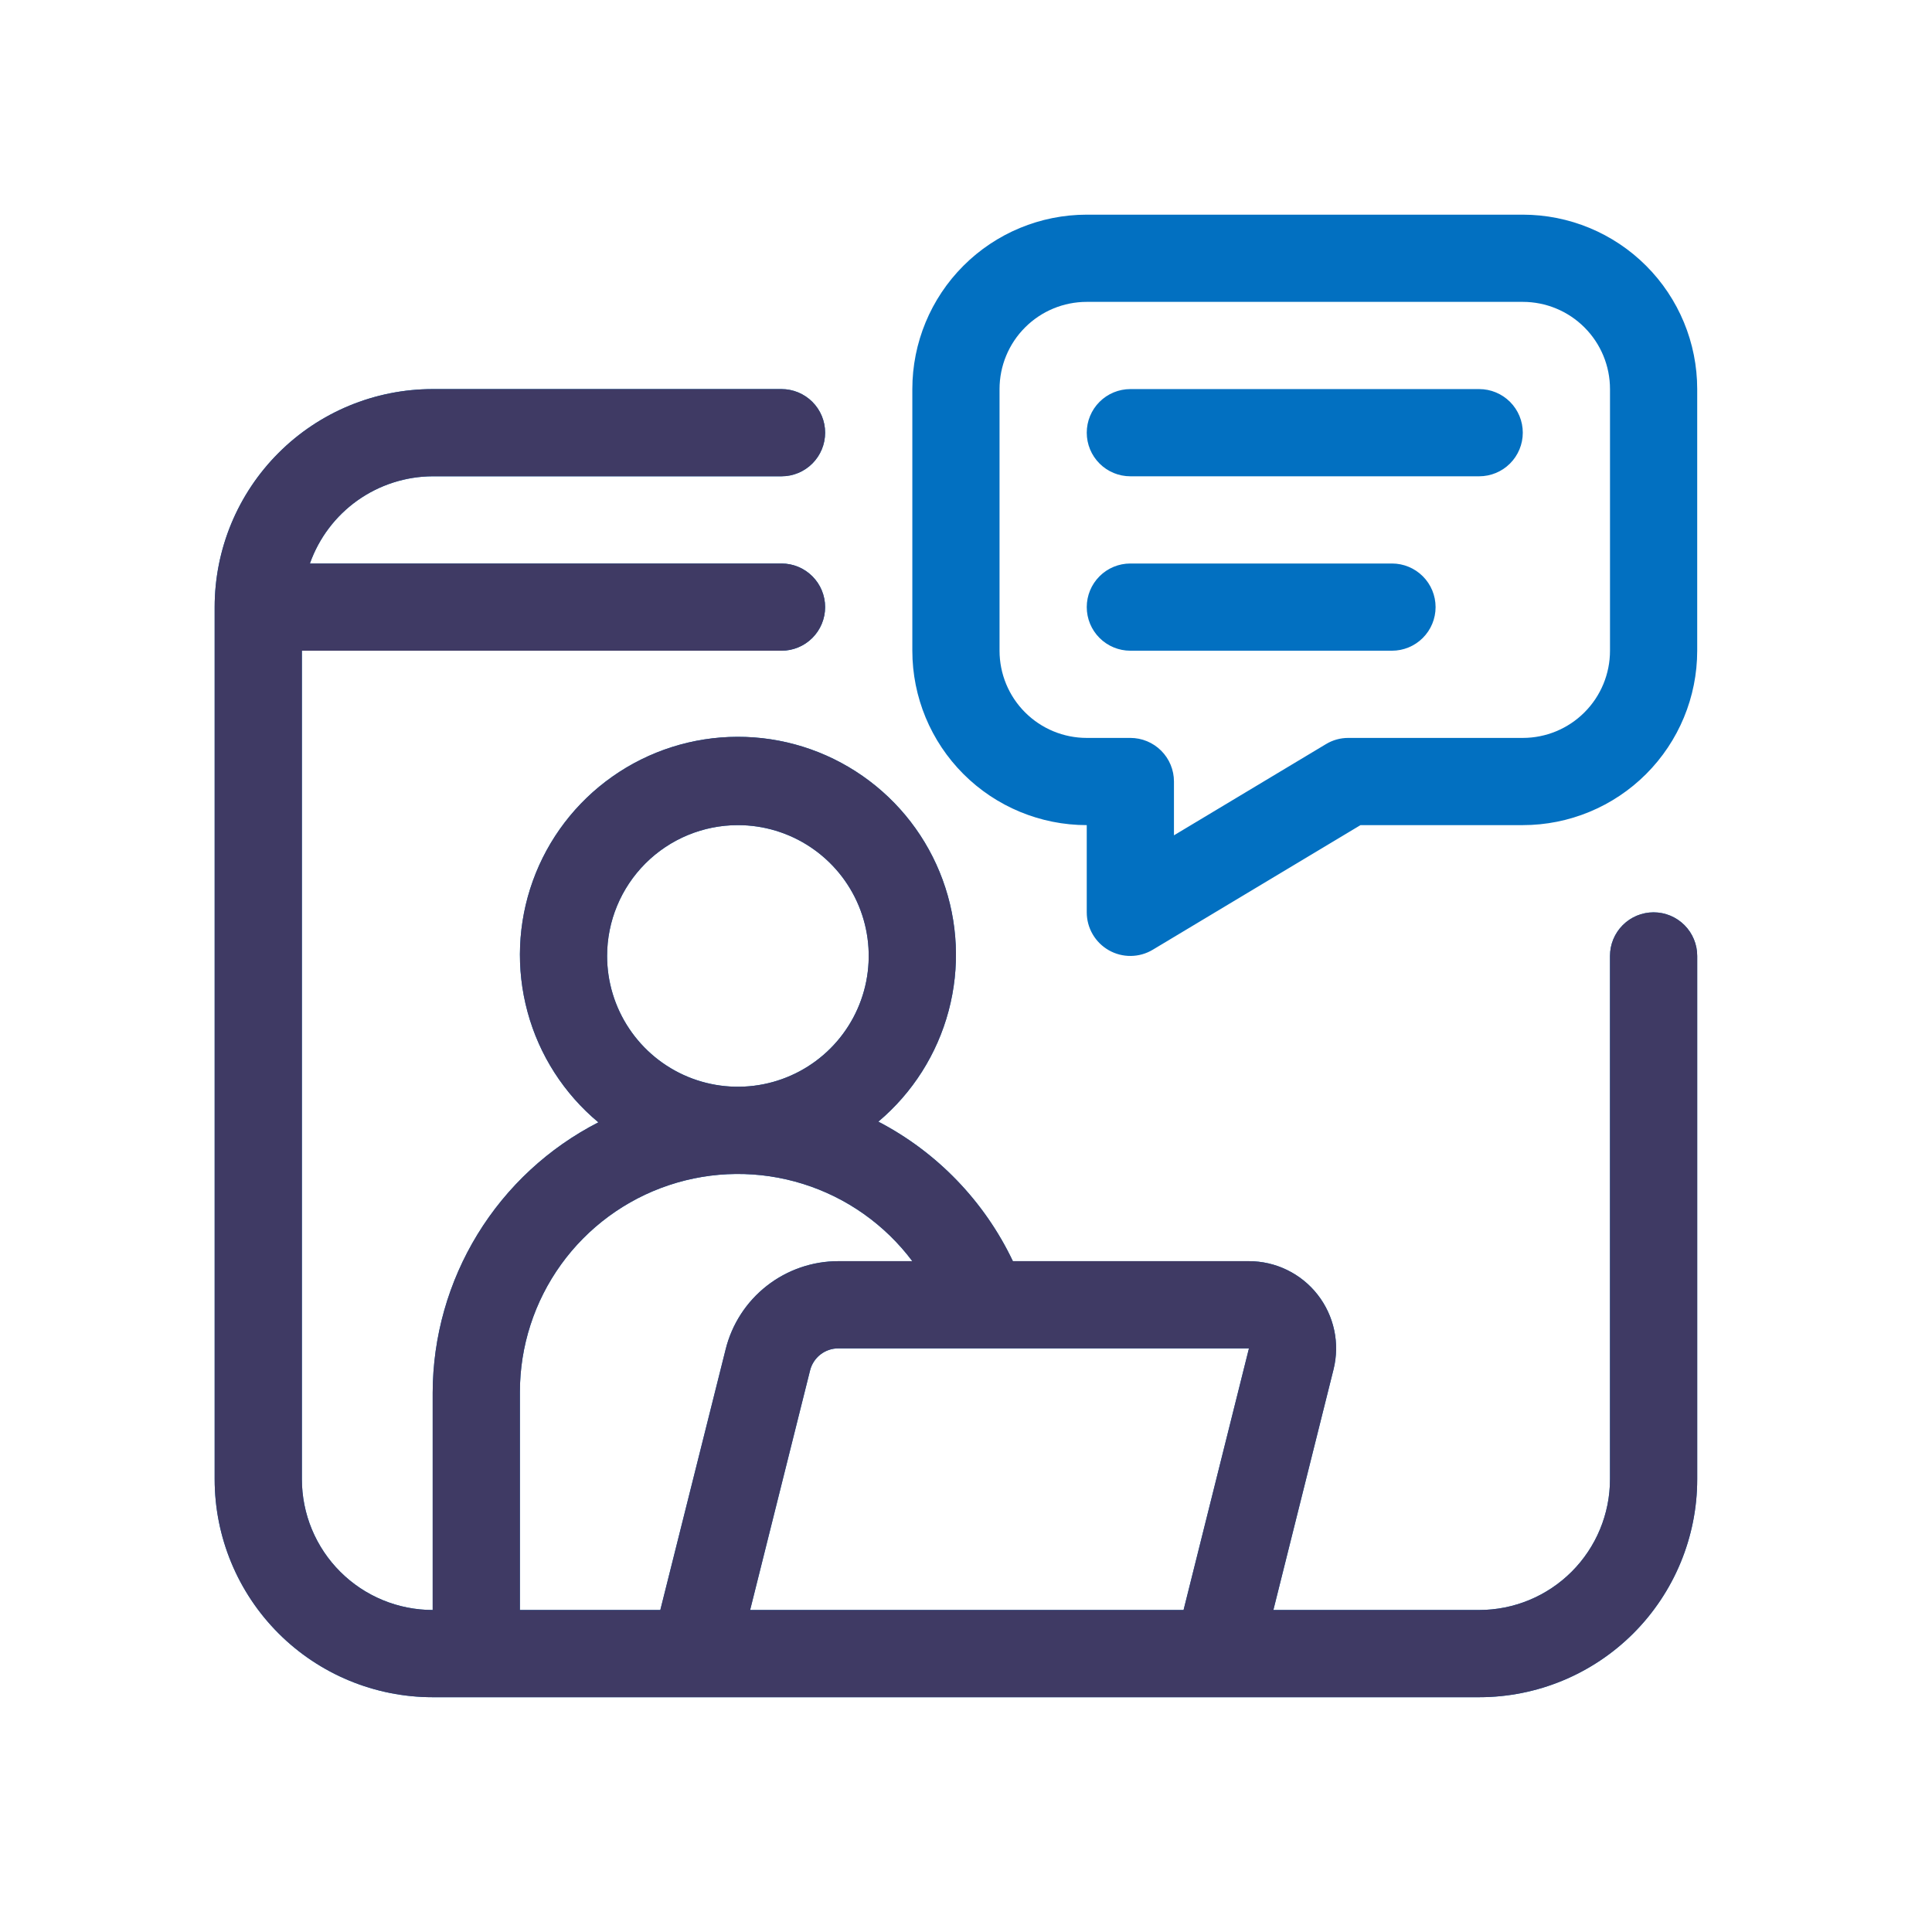 <svg width="72" height="72" viewBox="0 0 72 72" fill="none" xmlns="http://www.w3.org/2000/svg">
<path d="M61.625 34C61.194 34 60.781 34.171 60.476 34.476C60.171 34.781 60 35.194 60 35.625V55.125C60 56.418 59.486 57.658 58.572 58.572C57.658 59.486 56.418 60 55.125 60H47.455L49.697 51.033C49.816 50.554 49.825 50.054 49.722 49.572C49.619 49.089 49.407 48.636 49.103 48.247C48.799 47.858 48.41 47.544 47.966 47.328C47.523 47.112 47.035 47 46.542 47H37.747C36.685 44.768 34.925 42.942 32.733 41.8C34.009 40.726 34.923 39.285 35.352 37.673C35.782 36.061 35.704 34.356 35.13 32.789C34.557 31.223 33.515 29.871 32.146 28.918C30.778 27.964 29.149 27.454 27.48 27.459C25.812 27.463 24.186 27.98 22.822 28.941C21.458 29.901 20.423 31.258 19.857 32.828C19.292 34.397 19.223 36.102 19.66 37.712C20.096 39.322 21.018 40.758 22.3 41.826C20.445 42.776 18.887 44.219 17.798 45.996C16.709 47.774 16.13 49.816 16.125 51.901V60C15.485 60 14.851 59.874 14.259 59.629C13.668 59.384 13.13 59.025 12.678 58.572C12.225 58.12 11.866 57.582 11.621 56.991C11.376 56.399 11.25 55.765 11.25 55.125V24.25H29.125C29.556 24.25 29.969 24.079 30.274 23.774C30.579 23.469 30.75 23.056 30.75 22.625C30.75 22.194 30.579 21.781 30.274 21.476C29.969 21.171 29.556 21 29.125 21H11.549C11.884 20.053 12.503 19.232 13.322 18.65C14.142 18.069 15.12 17.754 16.125 17.75H29.125C29.556 17.75 29.969 17.579 30.274 17.274C30.579 16.969 30.75 16.556 30.75 16.125C30.75 15.694 30.579 15.281 30.274 14.976C29.969 14.671 29.556 14.5 29.125 14.5H16.125C13.97 14.5 11.903 15.356 10.38 16.88C8.856 18.404 8 20.47 8 22.625V55.125C8 57.28 8.856 59.346 10.38 60.87C11.903 62.394 13.97 63.25 16.125 63.25H55.125C57.28 63.25 59.346 62.394 60.87 60.87C62.394 59.346 63.25 57.28 63.25 55.125V35.625C63.25 35.194 63.079 34.781 62.774 34.476C62.469 34.171 62.056 34 61.625 34ZM27.5 30.75C28.464 30.75 29.407 31.036 30.208 31.572C31.01 32.107 31.635 32.869 32.004 33.759C32.373 34.65 32.469 35.63 32.281 36.576C32.093 37.522 31.629 38.39 30.947 39.072C30.265 39.754 29.397 40.218 28.451 40.406C27.505 40.594 26.525 40.498 25.634 40.129C24.744 39.76 23.982 39.135 23.447 38.333C22.911 37.532 22.625 36.589 22.625 35.625C22.625 34.332 23.139 33.092 24.053 32.178C24.967 31.264 26.207 30.75 27.5 30.75ZM24.608 60H19.375V51.875C19.375 50.17 19.912 48.508 20.909 47.124C21.906 45.741 23.313 44.706 24.931 44.167C26.548 43.628 28.295 43.611 29.923 44.12C31.55 44.628 32.977 45.636 34 47H31.25C30.282 46.998 29.341 47.322 28.578 47.918C27.815 48.514 27.274 49.349 27.042 50.289L24.608 60ZM44.108 60H27.955L30.188 51.075C30.246 50.84 30.382 50.63 30.573 50.48C30.765 50.331 31.001 50.249 31.244 50.25H46.545L44.108 60ZM56.75 8H40.5C38.776 8 37.123 8.685 35.904 9.904C34.685 11.123 34 12.776 34 14.5V24.25C34 25.974 34.685 27.627 35.904 28.846C37.123 30.065 38.776 30.75 40.5 30.75V34C40.5 34.288 40.576 34.57 40.721 34.818C40.866 35.067 41.074 35.272 41.324 35.414C41.574 35.556 41.857 35.629 42.145 35.625C42.432 35.622 42.714 35.542 42.96 35.394L50.702 30.75H56.75C58.474 30.75 60.127 30.065 61.346 28.846C62.565 27.627 63.25 25.974 63.25 24.25V14.5C63.25 12.776 62.565 11.123 61.346 9.904C60.127 8.685 58.474 8 56.75 8ZM60 24.25C60 25.112 59.658 25.939 59.048 26.548C58.439 27.158 57.612 27.5 56.75 27.5H50.25C49.956 27.499 49.667 27.578 49.415 27.731L43.75 31.13V29.125C43.75 28.694 43.579 28.281 43.274 27.976C42.969 27.671 42.556 27.5 42.125 27.5H40.5C39.638 27.5 38.811 27.158 38.202 26.548C37.592 25.939 37.25 25.112 37.25 24.25V14.5C37.25 13.638 37.592 12.811 38.202 12.202C38.811 11.592 39.638 11.25 40.5 11.25H56.75C57.612 11.25 58.439 11.592 59.048 12.202C59.658 12.811 60 13.638 60 14.5V24.25ZM56.75 16.125C56.75 16.556 56.579 16.969 56.274 17.274C55.969 17.579 55.556 17.75 55.125 17.75H42.125C41.694 17.75 41.281 17.579 40.976 17.274C40.671 16.969 40.5 16.556 40.5 16.125C40.5 15.694 40.671 15.281 40.976 14.976C41.281 14.671 41.694 14.5 42.125 14.5H55.125C55.556 14.5 55.969 14.671 56.274 14.976C56.579 15.281 56.75 15.694 56.75 16.125ZM53.5 22.625C53.5 23.056 53.329 23.469 53.024 23.774C52.719 24.079 52.306 24.25 51.875 24.25H42.125C41.694 24.25 41.281 24.079 40.976 23.774C40.671 23.469 40.5 23.056 40.5 22.625C40.5 22.194 40.671 21.781 40.976 21.476C41.281 21.171 41.694 21 42.125 21H51.875C52.306 21 52.719 21.171 53.024 21.476C53.329 21.781 53.5 22.194 53.5 22.625Z" fill="#0270C1"/>
<path d="M61.625 34C61.194 34 60.781 34.171 60.476 34.476C60.171 34.781 60 35.194 60 35.625V55.125C60 56.418 59.486 57.658 58.572 58.572C57.658 59.486 56.418 60 55.125 60H47.455L49.697 51.033C49.816 50.554 49.825 50.054 49.722 49.572C49.619 49.089 49.407 48.636 49.103 48.247C48.799 47.858 48.41 47.544 47.966 47.328C47.523 47.112 47.035 47 46.542 47H37.747C36.685 44.768 34.925 42.942 32.733 41.8C34.009 40.726 34.923 39.285 35.352 37.673C35.782 36.061 35.704 34.356 35.13 32.789C34.557 31.223 33.515 29.871 32.146 28.918C30.778 27.964 29.149 27.454 27.48 27.459C25.812 27.463 24.186 27.98 22.822 28.941C21.458 29.901 20.423 31.258 19.857 32.828C19.292 34.397 19.223 36.102 19.66 37.712C20.096 39.322 21.018 40.758 22.3 41.826C20.445 42.776 18.887 44.219 17.798 45.996C16.709 47.774 16.13 49.816 16.125 51.901V60C15.485 60 14.851 59.874 14.259 59.629C13.668 59.384 13.13 59.025 12.678 58.572C12.225 58.12 11.866 57.582 11.621 56.991C11.376 56.399 11.25 55.765 11.25 55.125V24.25H29.125C29.556 24.25 29.969 24.079 30.274 23.774C30.579 23.469 30.75 23.056 30.75 22.625C30.75 22.194 30.579 21.781 30.274 21.476C29.969 21.171 29.556 21 29.125 21H11.549C11.884 20.053 12.503 19.232 13.322 18.65C14.142 18.069 15.12 17.754 16.125 17.75H29.125C29.556 17.75 29.969 17.579 30.274 17.274C30.579 16.969 30.75 16.556 30.75 16.125C30.75 15.694 30.579 15.281 30.274 14.976C29.969 14.671 29.556 14.5 29.125 14.5H16.125C13.97 14.5 11.903 15.356 10.38 16.88C8.856 18.404 8 20.47 8 22.625V55.125C8 57.28 8.856 59.346 10.38 60.87C11.903 62.394 13.97 63.25 16.125 63.25H55.125C57.28 63.25 59.346 62.394 60.87 60.87C62.394 59.346 63.25 57.28 63.25 55.125V35.625C63.25 35.194 63.079 34.781 62.774 34.476C62.469 34.171 62.056 34 61.625 34ZM27.5 30.75C28.464 30.75 29.407 31.036 30.208 31.572C31.01 32.107 31.635 32.869 32.004 33.759C32.373 34.65 32.469 35.63 32.281 36.576C32.093 37.522 31.629 38.39 30.947 39.072C30.265 39.754 29.397 40.218 28.451 40.406C27.505 40.594 26.525 40.498 25.634 40.129C24.744 39.76 23.982 39.135 23.447 38.333C22.911 37.532 22.625 36.589 22.625 35.625C22.625 34.332 23.139 33.092 24.053 32.178C24.967 31.264 26.207 30.75 27.5 30.75ZM24.608 60H19.375V51.875C19.375 50.17 19.912 48.508 20.909 47.124C21.906 45.741 23.313 44.706 24.931 44.167C26.548 43.628 28.295 43.611 29.923 44.12C31.55 44.628 32.977 45.636 34 47H31.25C30.282 46.998 29.341 47.322 28.578 47.918C27.815 48.514 27.274 49.349 27.042 50.289L24.608 60ZM44.108 60H27.955L30.188 51.075C30.246 50.84 30.382 50.63 30.573 50.48C30.765 50.331 31.001 50.249 31.244 50.25H46.545L44.108 60Z" fill="#3F3A64"/>
</svg>
